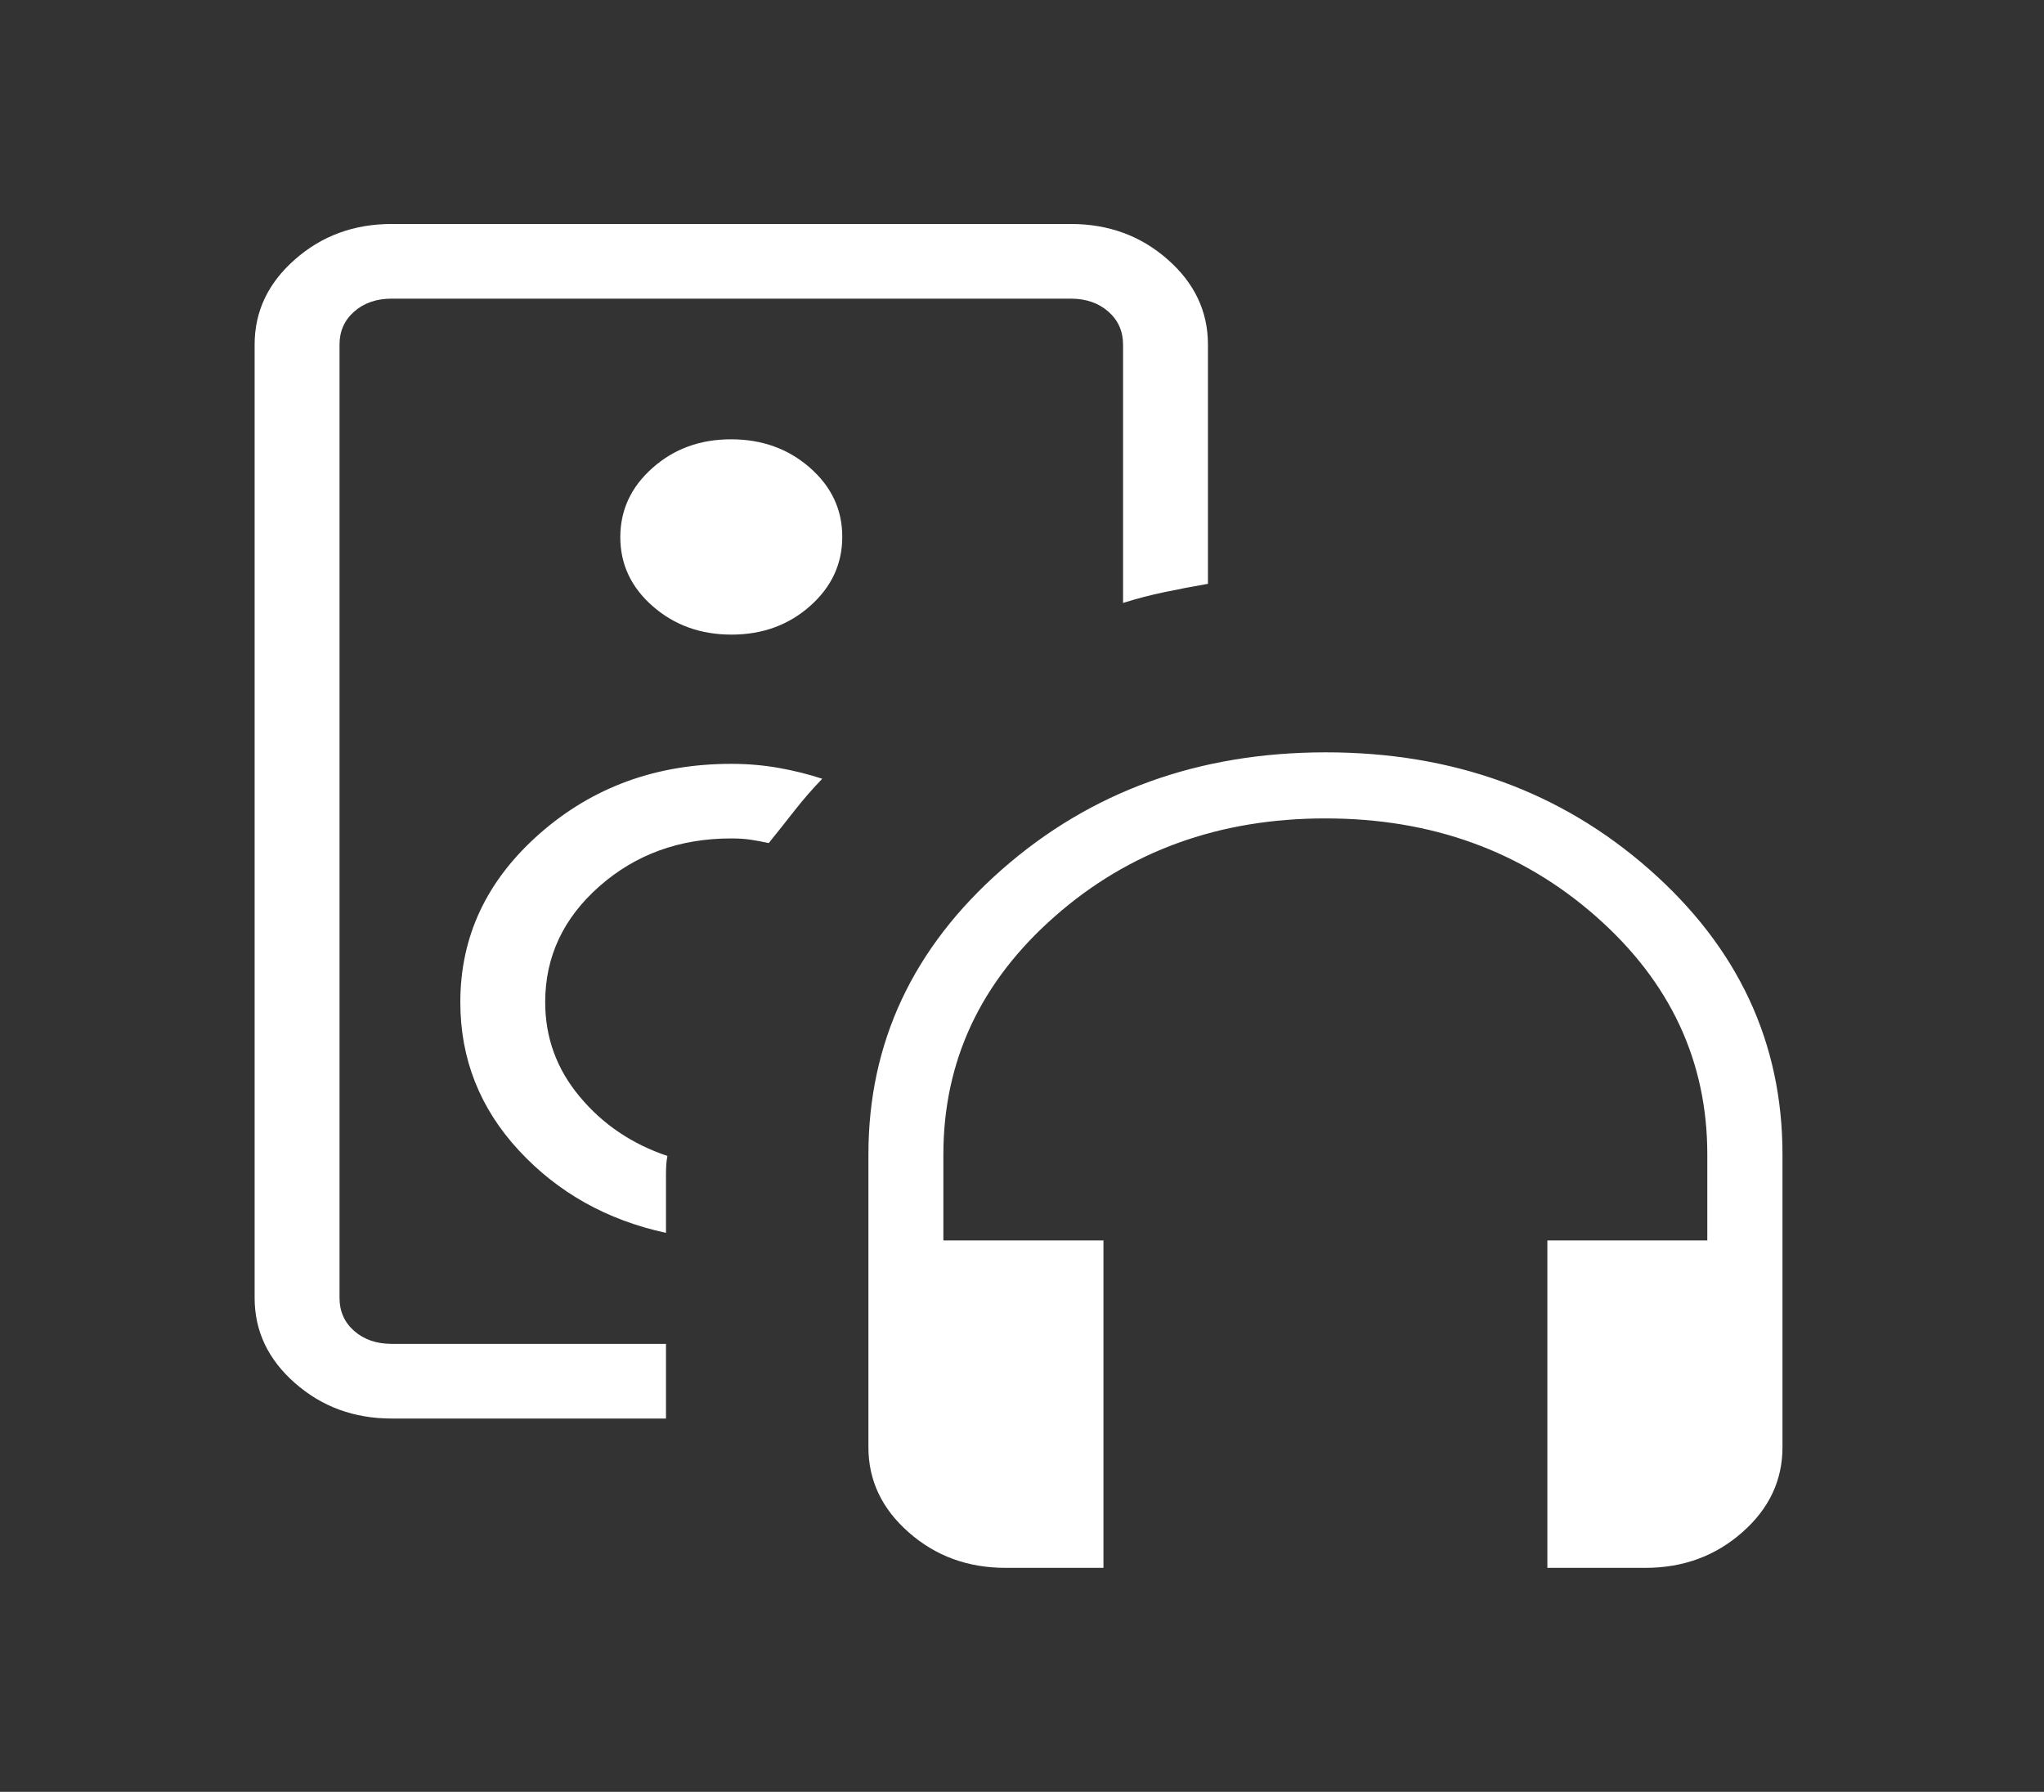<svg width="73" height="64" viewBox="0 0 73 64" fill="none" xmlns="http://www.w3.org/2000/svg">
<rect x="0" y="0" width="73" height="64" fill="#333333" stroke="none"/>
<path d="M13.99 50.667C12.644 50.667 11.492 50.244 10.534 49.4C9.574 48.557 9.094 47.544 9.094 46.36V12.307C9.094 11.123 9.574 10.109 10.534 9.267C11.492 8.422 12.644 8 13.99 8H38.242C39.59 8 40.743 8.422 41.701 9.267C42.661 10.109 43.141 11.123 43.141 12.307V20.853C42.623 20.942 42.11 21.04 41.601 21.147C41.089 21.253 40.592 21.383 40.109 21.536V12.309C40.109 11.831 39.934 11.438 39.585 11.131C39.235 10.823 38.787 10.668 38.242 10.667H13.99C13.447 10.667 13 10.82 12.65 11.128C12.301 11.436 12.126 11.828 12.126 12.307V46.36C12.126 46.838 12.301 47.231 12.65 47.539C13 47.846 13.447 48 13.99 48H23.785V50.667H13.99ZM23.785 44.035V41.949C23.785 41.836 23.788 41.725 23.794 41.619C23.8 41.512 23.814 41.402 23.836 41.288C22.567 40.861 21.522 40.155 20.702 39.168C19.881 38.185 19.471 37.06 19.471 35.795C19.471 34.172 20.118 32.791 21.411 31.653C22.703 30.516 24.271 29.947 26.116 29.947C26.369 29.947 26.593 29.961 26.789 29.989C26.983 30.018 27.205 30.059 27.456 30.112C27.769 29.723 28.079 29.332 28.387 28.939C28.694 28.548 29.02 28.173 29.366 27.816C28.881 27.656 28.365 27.527 27.82 27.429C27.274 27.332 26.706 27.283 26.116 27.283C23.444 27.283 21.164 28.114 19.274 29.776C17.384 31.438 16.44 33.444 16.44 35.795C16.44 37.82 17.137 39.585 18.531 41.091C19.924 42.596 21.675 43.578 23.785 44.035ZM26.125 22.667C27.227 22.667 28.161 22.327 28.929 21.648C29.697 20.969 30.081 20.144 30.081 19.173C30.081 18.203 29.695 17.38 28.923 16.704C28.151 16.028 27.213 15.691 26.11 15.691C25.006 15.691 24.072 16.031 23.306 16.712C22.538 17.391 22.154 18.216 22.154 19.187C22.154 20.156 22.54 20.978 23.312 21.653C24.084 22.329 25.022 22.667 26.125 22.667ZM39.409 56H35.911C34.565 56 33.413 55.578 32.455 54.733C31.495 53.891 31.015 52.877 31.015 51.693V41.232C31.015 37.243 32.603 33.852 35.78 31.059C38.955 28.268 42.812 26.872 47.351 26.872C51.888 26.872 55.741 28.268 58.91 31.059C62.077 33.85 63.66 37.241 63.66 41.232V51.693C63.66 52.877 63.181 53.891 62.221 54.733C61.263 55.578 60.111 56 58.765 56H55.263V44.307H60.975V41.232C60.975 37.899 59.649 35.065 56.997 32.731C54.346 30.396 51.124 29.23 47.333 29.232C43.544 29.232 40.323 30.398 37.672 32.731C35.02 35.063 33.694 37.897 33.692 41.232V44.307H39.409V56Z" fill="white"/>
</svg>
